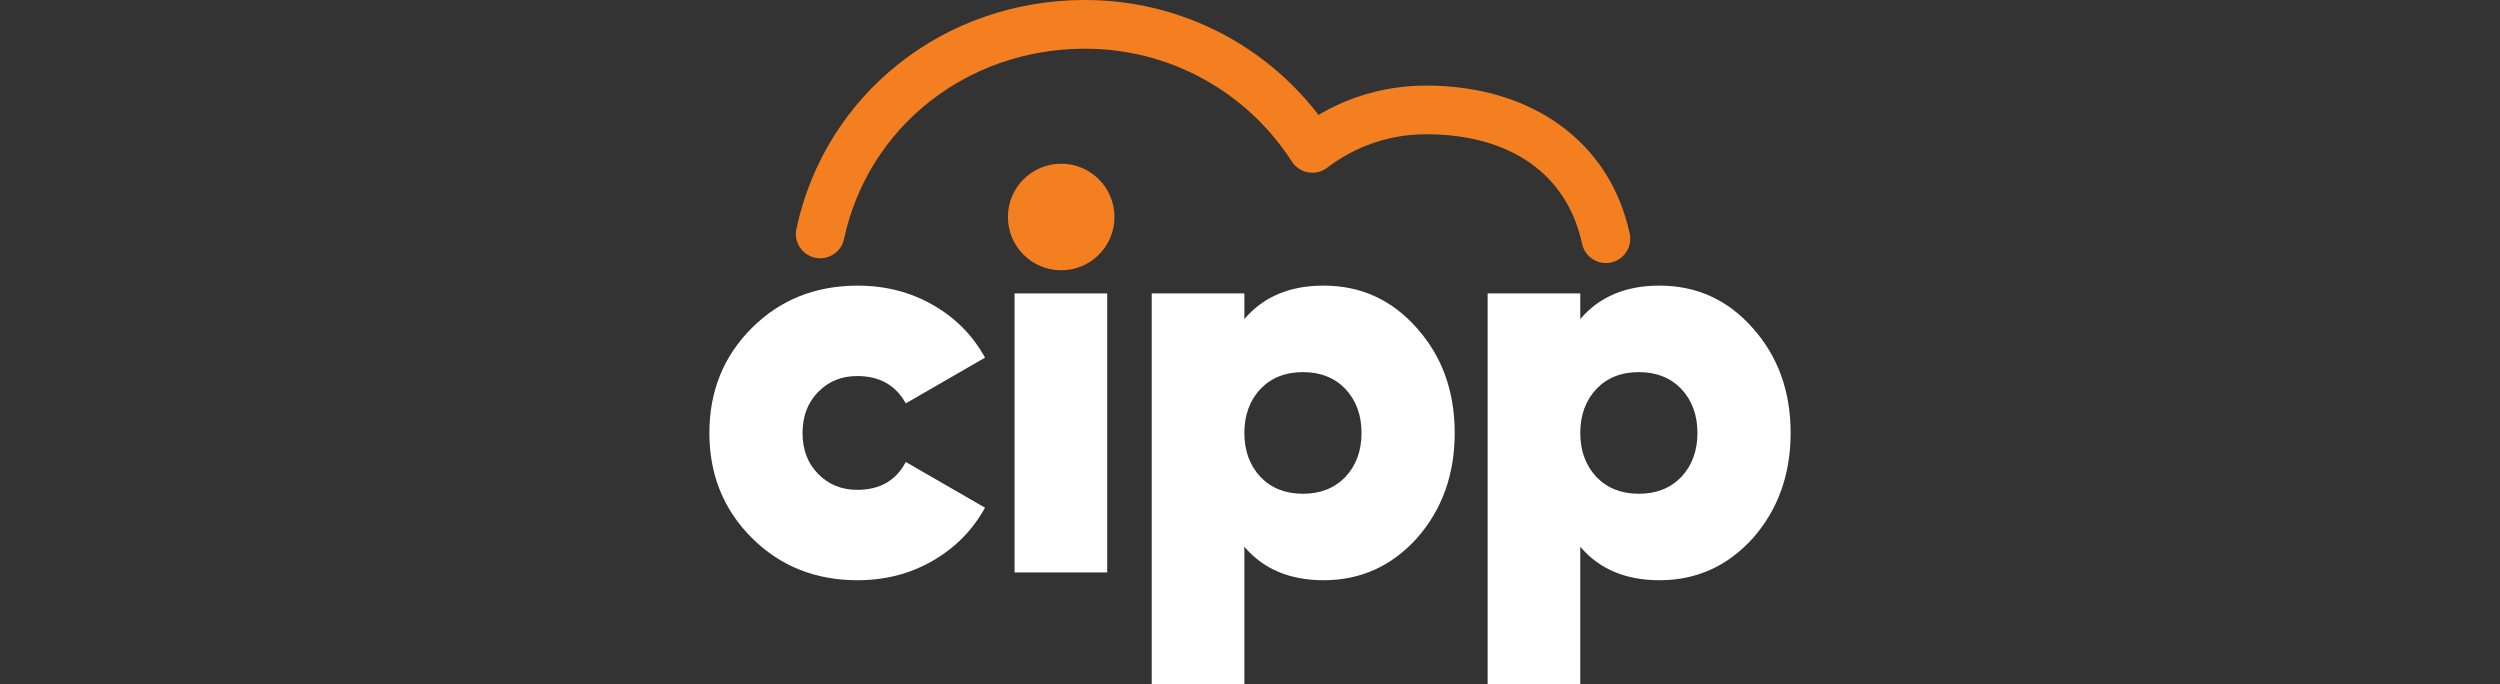 <?xml version="1.0" encoding="UTF-8"?>
<svg id="CIPP_WHITE" data-name="CIPP WHITE" xmlns="http://www.w3.org/2000/svg" viewBox="0 0 1546 423">
  <rect x="0" y="0" width="1546" height="423" fill="#333333" stroke="none"/>
  <defs>
    <style>
      .cls-1 {
        fill: #fff;
      }

      .cls-2 {
        fill: #f47f20;
      }
    </style>
  </defs>
  <path class="cls-2" d="M993.06,162.66c-6.95,0-13.19-4.84-14.71-11.91-9.22-43.04-44.35-67.72-96.38-67.72-22.36,0-43.55,7.16-61.26,20.7-3.34,2.56-7.59,3.59-11.73,2.87-4.14-.72-7.79-3.14-10.07-6.67-28.19-43.72-76.03-69.82-127.96-69.82-72.89,0-134.16,48.4-149,117.7-1.74,8.13-9.75,13.31-17.88,11.57-8.13-1.74-13.31-9.75-11.57-17.88C510.35,58.19,583.73,0,670.95,0c57.06,0,110,26.3,144.42,71.06,20.1-11.91,42.84-18.14,66.6-18.14,65.52,0,113.74,35.07,125.83,91.53,1.74,8.13-3.44,16.14-11.57,17.88-1.06.23-2.12.34-3.17.34Z"/>
  <g>
    <g>
      <path class="cls-1" d="M530.46,358.82c-26.22,0-48.08-8.74-65.56-26.22-17.49-17.48-26.22-39.1-26.22-64.87s8.74-47.39,26.22-64.87,39.33-26.22,65.56-26.22c17.02,0,32.49,3.97,46.41,11.91,13.91,7.94,24.67,18.8,32.26,32.61l-49,28.29c-6.21-11.27-16.22-16.91-30.02-16.91-9.66,0-17.72,3.28-24.16,9.83-6.44,6.55-9.66,15.01-9.66,25.36s3.22,18.8,9.66,25.36c6.44,6.55,14.49,9.83,24.16,9.83,14.03,0,24.03-5.75,30.02-17.25l49,28.29c-7.59,13.8-18.35,24.73-32.26,32.78-13.92,8.05-29.39,12.07-46.41,12.07Z"/>
      <rect class="cls-1" x="627.42" y="181.46" width="57.28" height="172.53"/>
      <path class="cls-1" d="M818.51,176.63c23,0,42.21,8.74,57.62,26.22,15.64,17.49,23.46,39.11,23.46,64.87s-7.82,47.5-23.46,65.21c-15.65,17.25-34.85,25.88-57.62,25.88-20.93,0-37.27-6.9-49-20.7v84.88h-57.28v-241.54h57.28v15.87c11.73-13.8,28.06-20.7,49-20.7ZM779.52,294.99c6.67,6.9,15.41,10.35,26.22,10.35s19.55-3.45,26.22-10.35c6.67-7.13,10.01-16.22,10.01-27.26s-3.34-20.13-10.01-27.26c-6.67-6.9-15.41-10.35-26.22-10.35s-19.55,3.45-26.22,10.35c-6.67,7.13-10.01,16.22-10.01,27.26s3.33,20.13,10.01,27.26Z"/>
      <path class="cls-1" d="M1026.24,176.63c23,0,42.21,8.74,57.62,26.22,15.64,17.49,23.46,39.11,23.46,64.87s-7.82,47.5-23.46,65.21c-15.65,17.25-34.85,25.88-57.62,25.88-20.93,0-37.27-6.9-49-20.7v84.88h-57.28v-241.54h57.28v15.87c11.73-13.8,28.06-20.7,49-20.7ZM987.25,294.99c6.67,6.9,15.41,10.35,26.22,10.35s19.55-3.45,26.22-10.35c6.67-7.13,10.01-16.22,10.01-27.26s-3.34-20.13-10.01-27.26c-6.67-6.9-15.41-10.35-26.22-10.35s-19.55,3.45-26.22,10.35c-6.67,7.13-10.01,16.22-10.01,27.26s3.33,20.13,10.01,27.26Z"/>
    </g>
    <circle class="cls-2" cx="656.24" cy="134.19" r="32.95"/>
  </g>
</svg>